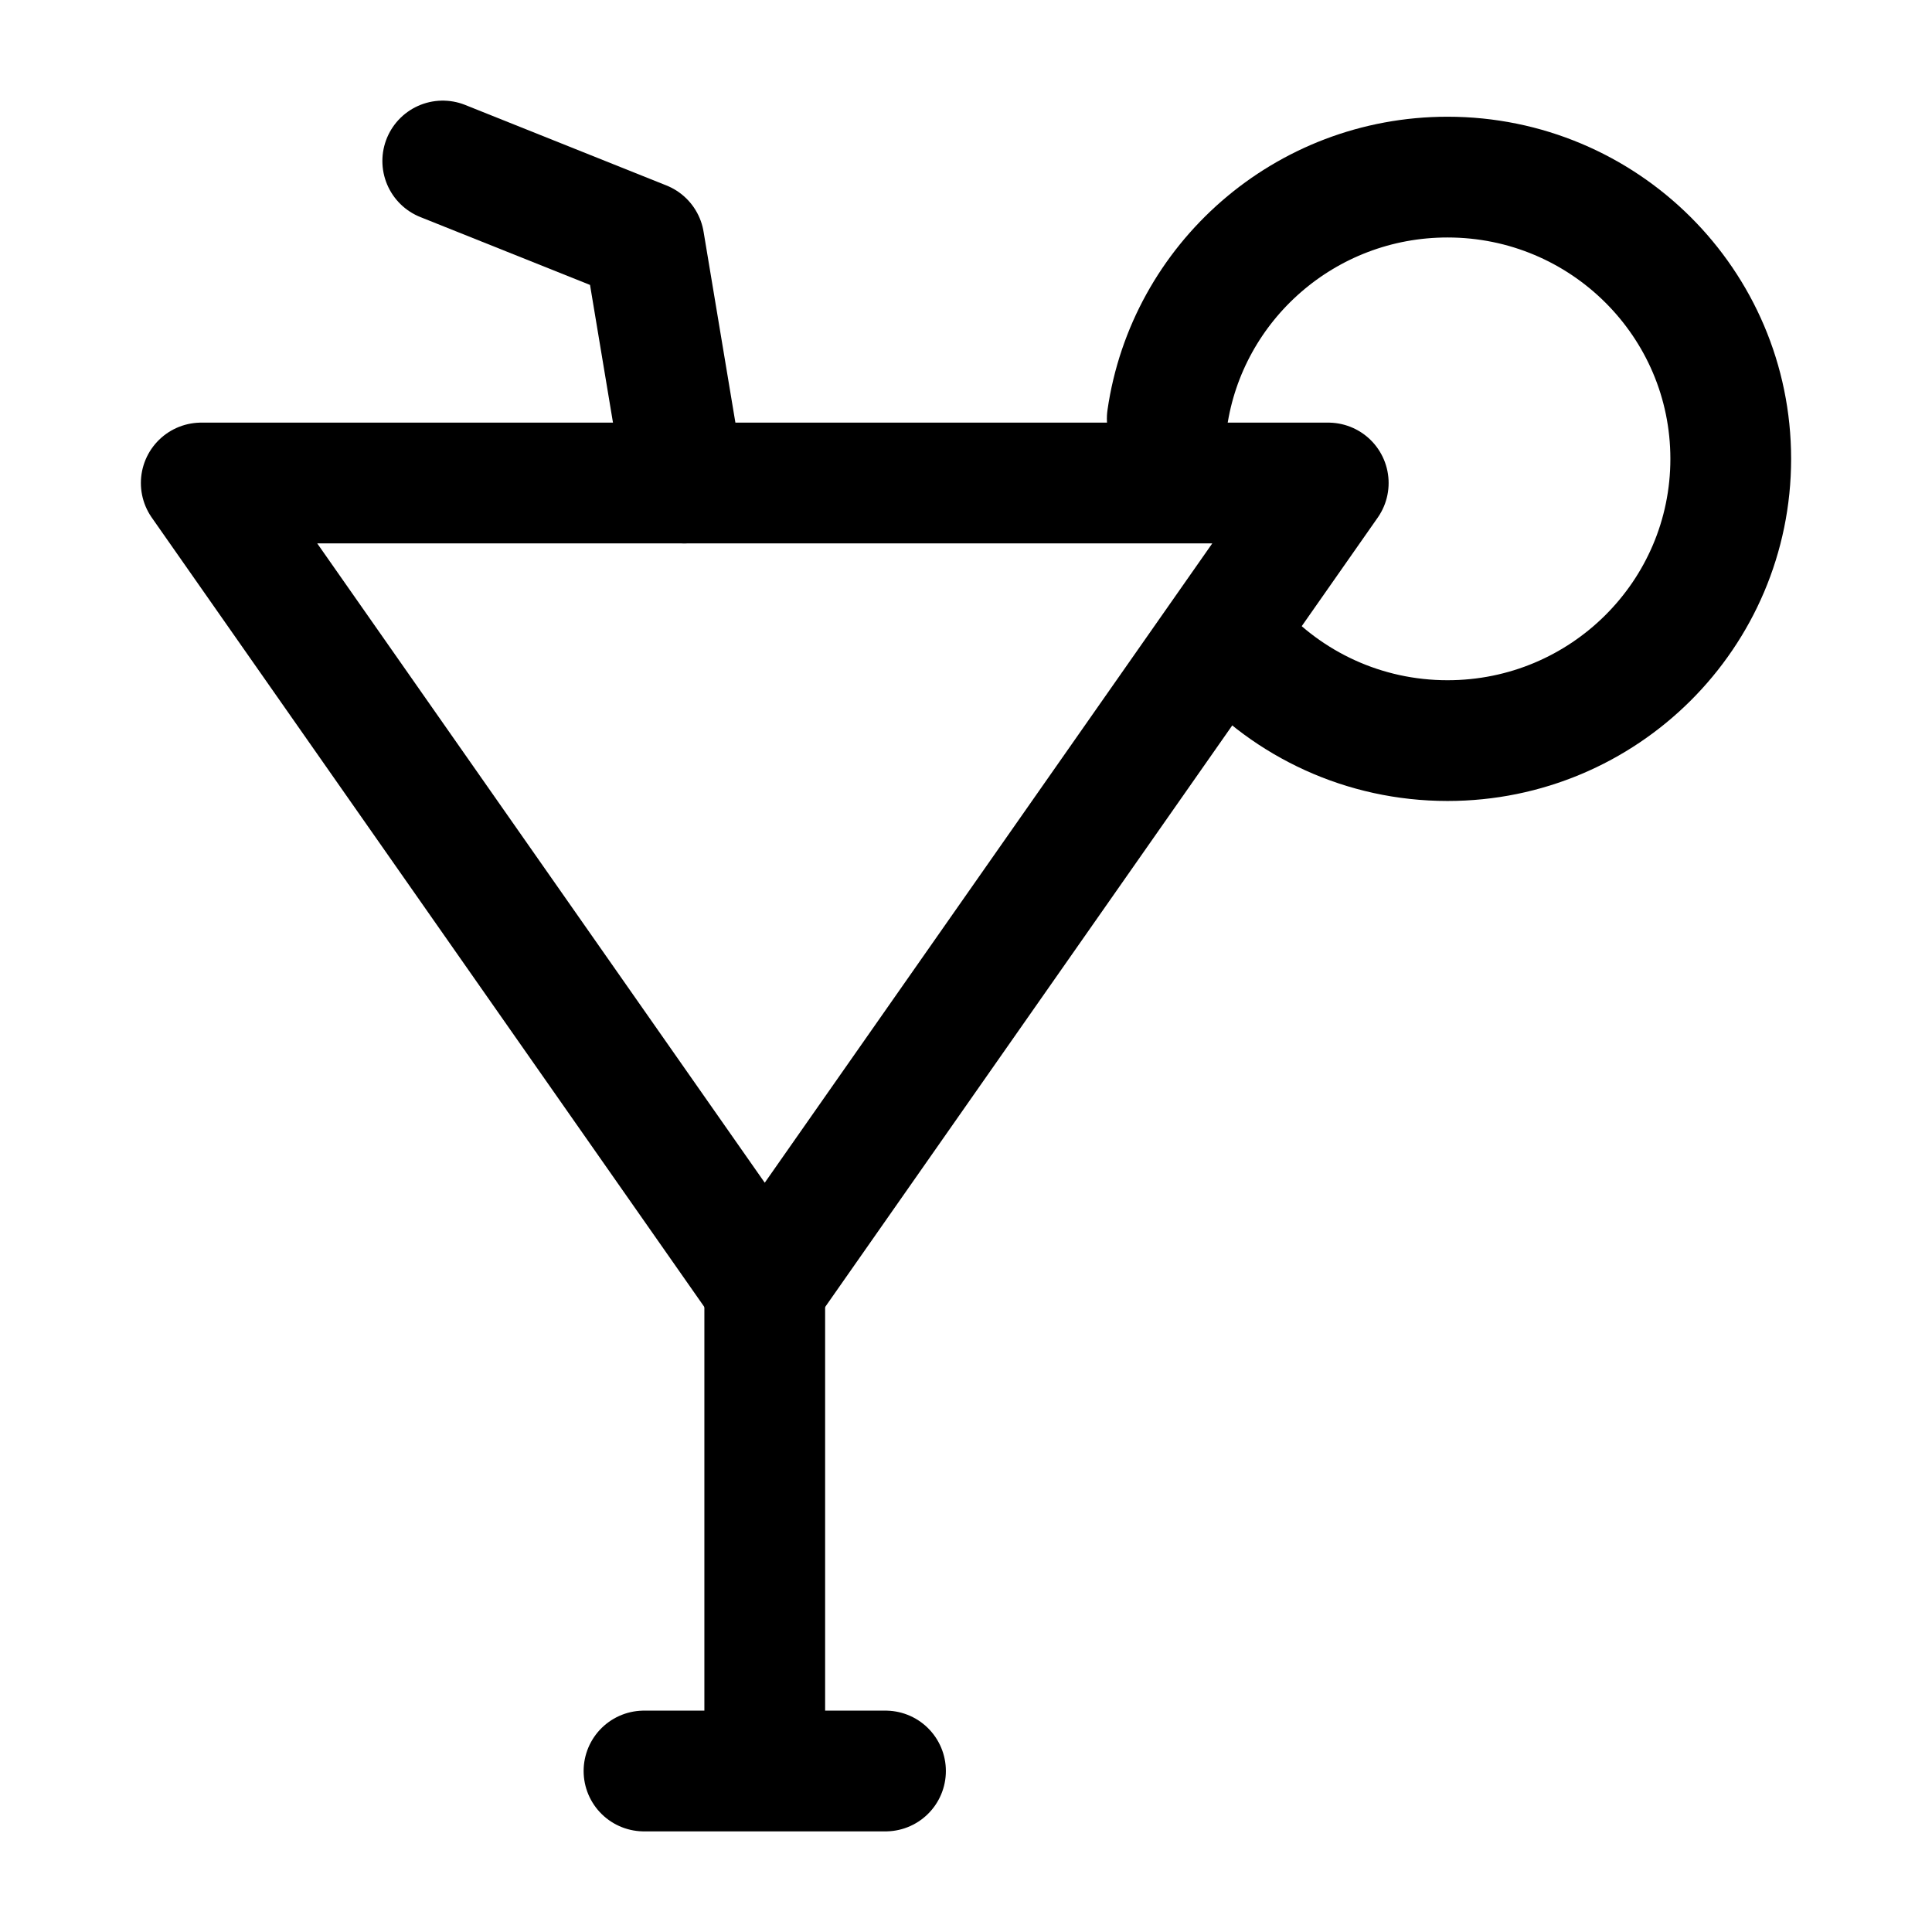 <svg width="24" height="24" viewBox="0 0 24 24" fill="none" xmlns="http://www.w3.org/2000/svg">
    <path d="M16.5 6H2.5L9.5 16L16.5 6Z" stroke="currentColor" stroke-width="1.5" stroke-linecap="round" stroke-linejoin="round"/>
    <path d="M8.5 6L8 3L5.5 2" stroke="currentColor" stroke-width="1.5" stroke-linecap="round" stroke-linejoin="round"/>
    <path d="M9.5 16V22M8 22H11" stroke="currentColor" stroke-width="1.5" stroke-linecap="round" stroke-linejoin="round"/>
    <path d="M15.36 8.033C16.004 8.749 16.94 9.2 17.982 9.2C19.925 9.2 21.5 7.633 21.5 5.7C21.5 3.767 19.925 2.2 17.982 2.2C16.21 2.2 14.744 3.504 14.5 5.2" stroke="currentColor" stroke-width="1.5" stroke-linecap="round"/>
</svg>
